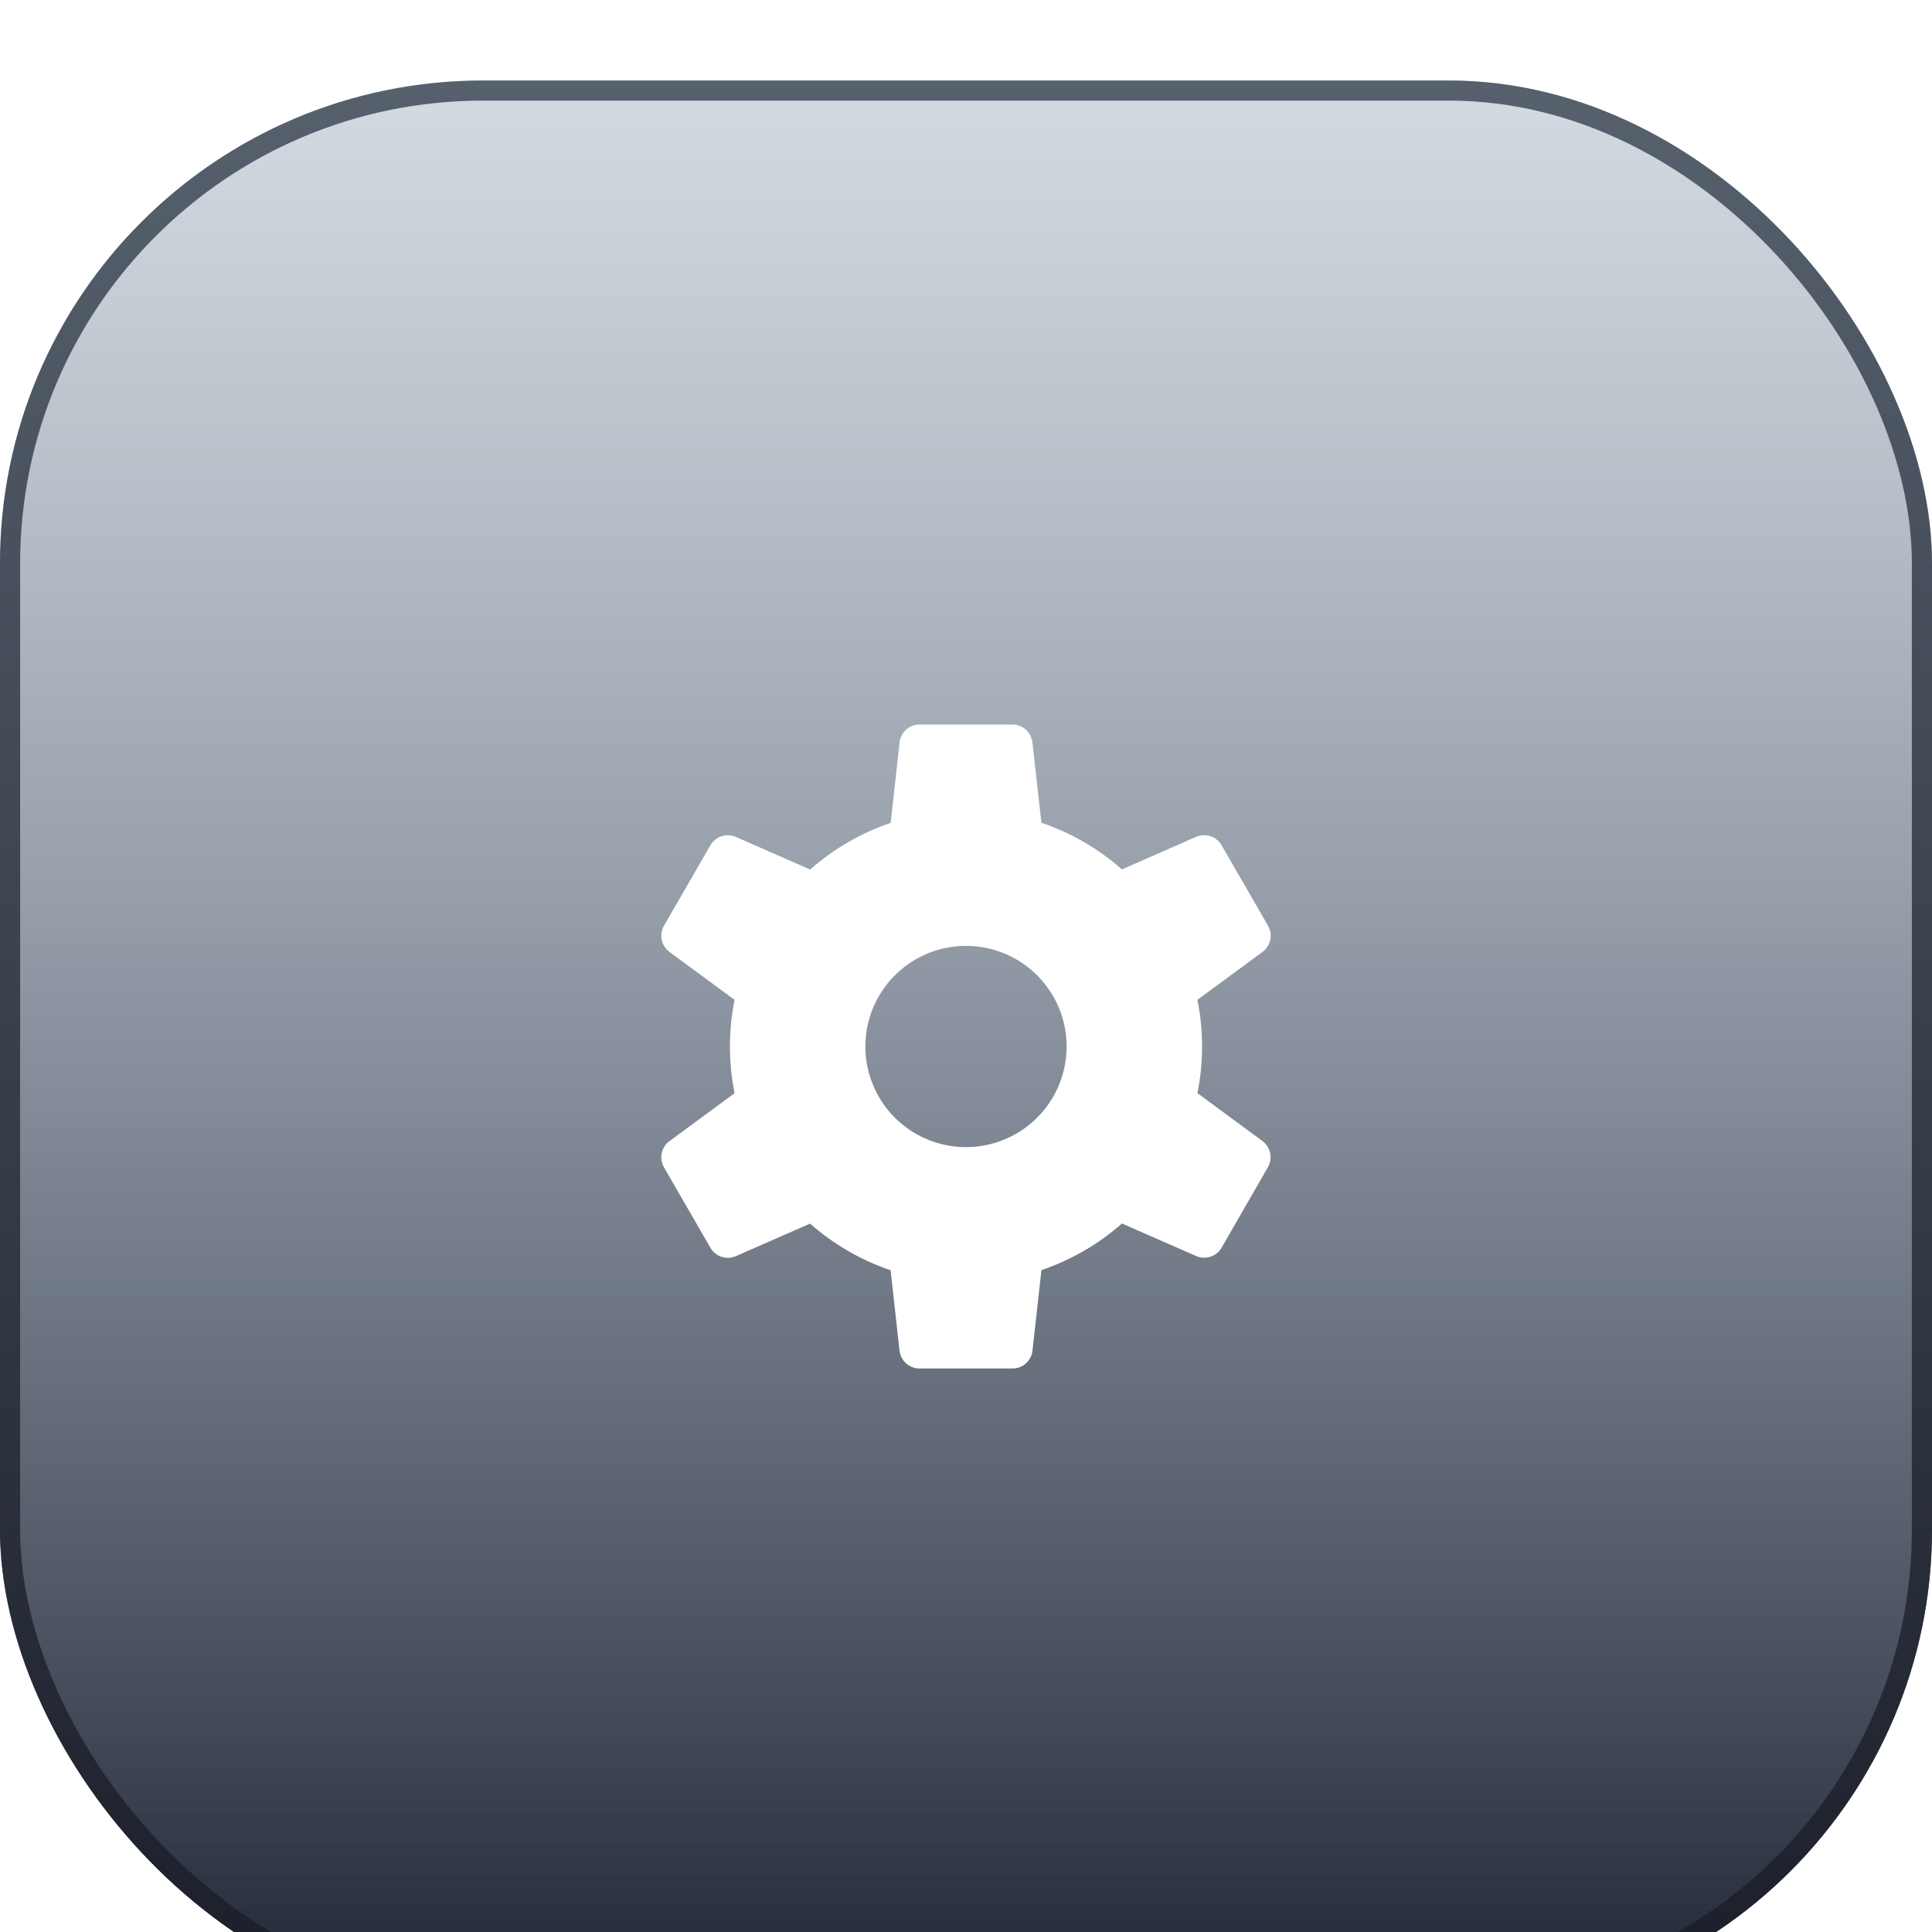 <svg width="96" height="96" viewBox="0 0 96 96" fill="none" xmlns="http://www.w3.org/2000/svg">
<g filter="url(#filter0_i_522_11856)">
<rect width="96" height="96" rx="24" fill="url(#paint0_linear_522_11856)"/>
<rect x="0.5" y="0.5" width="95" height="95" rx="23.5" stroke="url(#paint1_linear_522_11856)"/>
<g clip-path="url(#clip0_522_11856)">
<path d="M62.735 52.7L59.5 50.318C59.808 48.787 59.808 47.211 59.5 45.68L62.735 43.3C62.932 43.154 63.069 42.942 63.119 42.702C63.17 42.462 63.13 42.213 63.009 42L60.7 38C60.577 37.786 60.38 37.626 60.146 37.549C59.912 37.472 59.658 37.484 59.432 37.583L55.747 39.2C54.581 38.169 53.221 37.382 51.747 36.883L51.3 32.89C51.273 32.645 51.156 32.419 50.973 32.255C50.789 32.09 50.551 32 50.305 32H45.7C45.453 31.998 45.214 32.089 45.029 32.253C44.844 32.417 44.727 32.644 44.7 32.89L44.256 36.89C42.782 37.389 41.422 38.176 40.256 39.207L36.564 37.586C36.339 37.488 36.086 37.476 35.853 37.552C35.62 37.629 35.423 37.788 35.3 38L32.991 42C32.87 42.213 32.83 42.462 32.881 42.702C32.931 42.942 33.068 43.154 33.265 43.3L36.5 45.682C36.192 47.213 36.192 48.791 36.5 50.322L33.266 52.7C33.069 52.845 32.932 53.058 32.881 53.298C32.831 53.537 32.87 53.787 32.991 54L35.3 58C35.423 58.213 35.62 58.373 35.854 58.45C36.088 58.527 36.342 58.515 36.567 58.416L40.253 56.8C41.419 57.831 42.779 58.618 44.253 59.117L44.697 63.117C44.726 63.362 44.844 63.588 45.029 63.751C45.215 63.914 45.453 64.002 45.7 64H50.31C50.556 64 50.794 63.909 50.977 63.745C51.16 63.581 51.277 63.355 51.304 63.11L51.748 59.11C53.222 58.612 54.582 57.825 55.748 56.794L59.437 58.412C59.661 58.51 59.914 58.522 60.147 58.446C60.38 58.37 60.576 58.211 60.7 58L63 54C63.122 53.788 63.163 53.539 63.114 53.3C63.065 53.06 62.93 52.847 62.735 52.7ZM48 53C47.011 53 46.044 52.707 45.222 52.157C44.4 51.608 43.759 50.827 43.381 49.913C43.002 49 42.903 47.995 43.096 47.025C43.289 46.055 43.765 45.164 44.465 44.465C45.164 43.765 46.055 43.289 47.025 43.096C47.995 42.903 49 43.002 49.913 43.381C50.827 43.759 51.608 44.4 52.157 45.222C52.707 46.044 53 47.011 53 48C53 49.326 52.473 50.598 51.535 51.536C50.598 52.473 49.326 53 48 53Z" fill="white"/>
</g>
</g>
<defs>
<filter id="filter0_i_522_11856" x="0" y="0" width="96" height="100" filterUnits="userSpaceOnUse" color-interpolation-filters="sRGB">
<feFlood flood-opacity="0" result="BackgroundImageFix"/>
<feBlend mode="normal" in="SourceGraphic" in2="BackgroundImageFix" result="shape"/>
<feColorMatrix in="SourceAlpha" type="matrix" values="0 0 0 0 0 0 0 0 0 0 0 0 0 0 0 0 0 0 127 0" result="hardAlpha"/>
<feOffset dy="4"/>
<feGaussianBlur stdDeviation="4"/>
<feComposite in2="hardAlpha" operator="arithmetic" k2="-1" k3="1"/>
<feColorMatrix type="matrix" values="0 0 0 0 0.496 0 0 0 0 0.528 0 0 0 0 0.6 0 0 0 0.5 0"/>
<feBlend mode="normal" in2="shape" result="effect1_innerShadow_522_11856"/>
</filter>
<linearGradient id="paint0_linear_522_11856" x1="48" y1="0" x2="48" y2="96" gradientUnits="userSpaceOnUse">
<stop stop-color="#6F8499" stop-opacity="0.3"/>
<stop offset="1" stop-color="#202535"/>
</linearGradient>
<linearGradient id="paint1_linear_522_11856" x1="48" y1="0" x2="48" y2="96" gradientUnits="userSpaceOnUse">
<stop stop-color="#57616E"/>
<stop offset="1" stop-color="#1A1E29"/>
</linearGradient>
<clipPath id="clip0_522_11856">
<rect width="32" height="32" fill="white" transform="translate(32 32)"/>
</clipPath>
</defs>
</svg>
